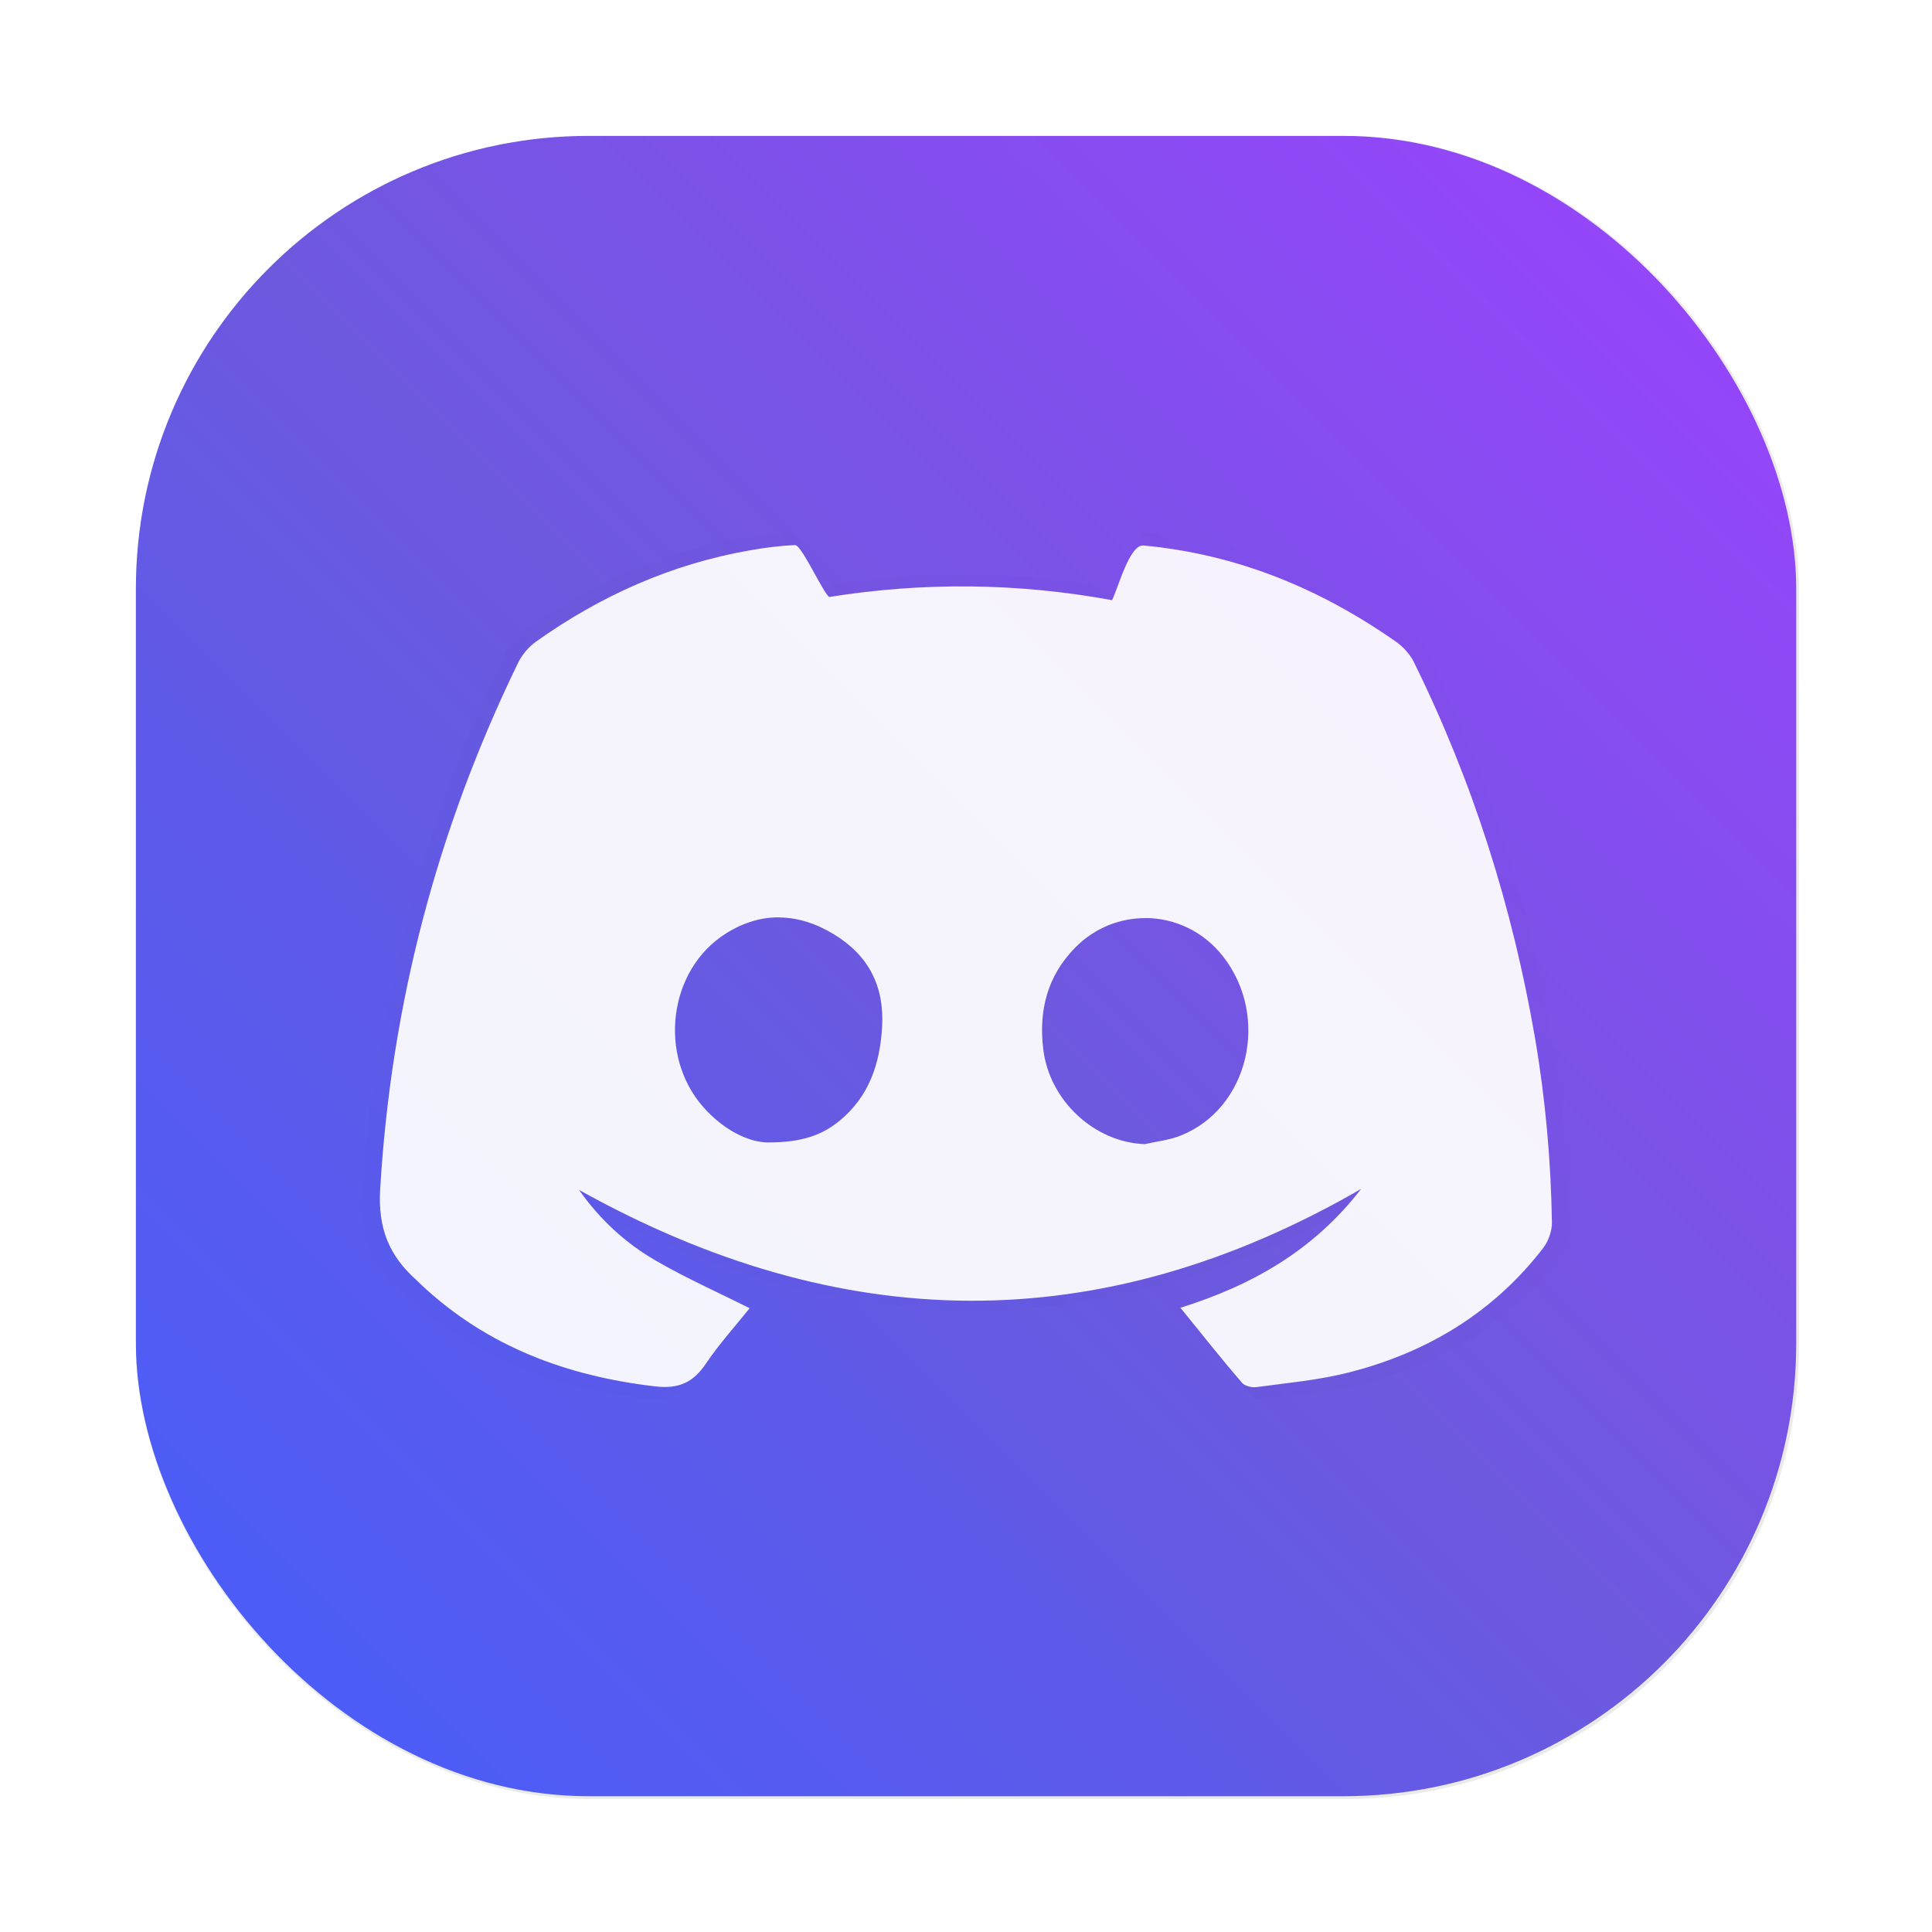 <svg id="svg408" width="64" height="64" version="1.1" viewBox="0 0 16.933 16.933" xmlns="http://www.w3.org/2000/svg">
    <defs id="defs362">
        <style id="style336" type="text/css"/>
        <style id="style338" type="text/css"/>
        <filter id="filter1057" x="-.027" y="-.027" width="1.054" height="1.054" color-interpolation-filters="sRGB">
            <feGaussianBlur id="feGaussianBlur340" stdDeviation="0.619"/>
        </filter>
        <linearGradient id="linearGradient1053" x1="-127" x2="-72" y1="60" y2="5" gradientTransform="matrix(.265 0 0 .265 34.792 -.135)" gradientUnits="userSpaceOnUse">
            <stop id="stop343" stop-color="#455dfd" offset="0"/>
            <stop id="stop1107" stop-color="#6d59de" offset=".5"/>
            <stop id="stop345" stop-color="#9c42ff" offset="1"/>
        </linearGradient>
        <style id="style348" type="text/css"/>
        <style id="style350" type="text/css"/>
        <style id="style352" type="text/css"/>
        <style id="style354" type="text/css"/>
        <style id="style356" type="text/css"/>
        <style id="style358" type="text/css"/>
        <style id="style360" type="text/css"/>
        <filter id="filter1328" x="-.023" y="-.032" width="1.046" height="1.065" color-interpolation-filters="sRGB">
            <feGaussianBlur id="feGaussianBlur1330" stdDeviation="0.102"/>
        </filter>
    </defs>
    <rect id="rect366" transform="scale(.265)" x="4.5" y="4.5" width="55" height="55" ry="15" fill="#141414" filter="url(#filter1057)" opacity=".3" stroke-linecap="round" stroke-width="2.744"/>
    <rect id="rect368" x="1.191" y="1.191" width="14.552" height="14.552" ry="3.969" fill="url(#linearGradient1053)" stroke-linecap="round" stroke-width=".726"/>
    <g id="g406" fill="#5e4aa6">
        <g id="g392" transform="matrix(.265 0 0 .265 19.707 2.4476e-8)">
            <circle id="circle372" cx="-1248.7" cy="-1241.6" r="0"/>
            <circle id="circle374" cx="-149.15" cy="23.855" r="0" fill-rule="evenodd"/>
            <circle id="circle376" cx="-1248.7" cy="-1241.6" r="0"/>
            <circle id="circle378" cx="-149.15" cy="23.855" r="0" fill-rule="evenodd"/>
            <circle id="circle380" cx="-1124.8" cy="-1279.3" r="0"/>
            <g id="g390" transform="matrix(3.78,0,0,3.78,123.83,-38.184)" stroke-width=".265">
                <circle id="circle382" cx="-299.02" cy="-338.77" r="0"/>
                <circle id="circle384" cx="-8.106" cy="-3.949" r="0" fill-rule="evenodd"/>
                <circle id="circle386" cx="-278.25" cy="-357.69" r="0"/>
                <circle id="circle388" cx="12.663" cy="-22.859" r="0" fill-rule="evenodd"/>
            </g>
        </g>
        <circle id="circle394" cx="-254.16" cy="-338.47" r="0" stroke-width=".265"/>
        <g id="g404" transform="translate(76.203 -10.103)" stroke-width=".265">
            <circle id="circle396" cx="-299.02" cy="-338.77" r="0"/>
            <circle id="circle398" cx="-8.106" cy="-3.949" r="0" fill-rule="evenodd"/>
            <circle id="circle400" cx="-278.25" cy="-357.69" r="0"/>
            <circle id="circle402" cx="12.663" cy="-22.859" r="0" fill-rule="evenodd"/>
        </g>
    </g>
    <path id="path1270" d="m6.926 4.665c-0.137 0.006-0.274 0.024-0.409 0.047-0.707 0.124-1.347 0.409-1.93 0.823-0.067 0.047-0.128 0.119-0.163 0.192-0.73 1.502-1.147 3.083-1.246 4.754-0.021 0.353 0.08 0.597 0.323 0.816 0.017 0.016 0.034 0.033 0.051 0.049 0.595 0.555 1.311 0.821 2.109 0.914 0.212 0.025 0.343-0.035 0.459-0.207 0.122-0.18 0.269-0.343 0.394-0.498-0.289-0.145-0.575-0.272-0.844-0.429-0.271-0.157-0.503-0.365-0.695-0.64 2.359 1.315 4.698 1.356 7.062-0.01-0.432 0.558-0.988 0.872-1.632 1.074 0.19 0.233 0.368 0.458 0.554 0.676 0.026 0.03 0.091 0.046 0.135 0.04 0.279-0.038 0.563-0.063 0.835-0.133 0.704-0.18 1.301-0.539 1.75-1.121 0.048-0.063 0.082-0.156 0.08-0.234-0.01-0.558-0.058-1.112-0.153-1.663-0.204-1.185-0.563-2.319-1.095-3.397-0.035-0.07-0.095-0.136-0.159-0.182-0.686-0.481-1.439-0.791-2.281-0.869-0.124-0.012-0.226 0.374-0.284 0.493 0.001 4.39e-4 0.002 6.27e-4 0.004 0.001-0.854-0.158-1.708-0.165-2.563-0.029 0.001-4.14e-4 0.003-6.49e-4 0.004-0.001-0.055-0.04-0.249-0.469-0.305-0.466zm-0.137 3.363c0.164 0.003 0.327 0.056 0.487 0.153 0.31 0.189 0.455 0.467 0.432 0.84-0.02 0.334-0.118 0.621-0.381 0.84-0.161 0.133-0.344 0.198-0.652 0.199-0.175-0.002-0.4-0.113-0.581-0.318-0.413-0.467-0.316-1.243 0.204-1.569 0.162-0.102 0.326-0.148 0.49-0.145zm3.302 0.005c0.26 2e-3 0.519 0.119 0.696 0.346 0.428 0.548 0.231 1.379-0.388 1.62-0.1 0.039-0.212 0.051-0.318 0.075-0.454-0.016-0.859-0.391-0.916-0.855-0.043-0.35 0.036-0.663 0.287-0.919 0.178-0.181 0.409-0.269 0.639-0.267z" fill-opacity=".898" fill-rule="evenodd" filter="url(#filter1328)" opacity=".1" stroke-width=".279"/>
    <path id="rect1261" d="m6.971 4.777c-0.133 0.006-0.266 0.023-0.397 0.046-0.687 0.12-1.308 0.397-1.874 0.799-0.065 0.046-0.124 0.115-0.159 0.187-0.709 1.458-1.113 2.993-1.209 4.615-0.02 0.343 0.078 0.579 0.314 0.792 0.017 0.015 0.033 0.032 0.05 0.048 0.577 0.539 1.273 0.797 2.047 0.887 0.206 0.024 0.333-0.034 0.445-0.201 0.118-0.175 0.262-0.333 0.382-0.484-0.28-0.141-0.558-0.264-0.82-0.416-0.263-0.152-0.488-0.355-0.675-0.621 2.29 1.276 4.56 1.317 6.855-0.009-0.419 0.542-0.959 0.846-1.584 1.042 0.184 0.227 0.357 0.445 0.538 0.656 0.025 0.03 0.089 0.045 0.131 0.039 0.271-0.037 0.546-0.061 0.81-0.129 0.683-0.174 1.263-0.523 1.699-1.088 0.047-0.061 0.079-0.151 0.078-0.227-0.009-0.541-0.057-1.08-0.148-1.614-0.198-1.15-0.546-2.251-1.063-3.298-0.034-0.068-0.092-0.132-0.155-0.176-0.666-0.467-1.396-0.768-2.214-0.844-0.121-0.011-0.219 0.363-0.275 0.479 0.001 4.26e-4 0.002 6.083e-4 0.004 0.001-0.829-0.153-1.658-0.161-2.488-0.028 0.001-4.027e-4 0.002-6.301e-4 0.004-0.001-0.054-0.039-0.242-0.455-0.296-0.453zm-0.133 3.264c0.159 0.003 0.318 0.054 0.473 0.149 0.301 0.184 0.442 0.453 0.42 0.815-0.02 0.324-0.115 0.603-0.369 0.815-0.156 0.129-0.333 0.193-0.633 0.193-0.17-0.002-0.388-0.11-0.564-0.309-0.401-0.454-0.306-1.207 0.198-1.523 0.157-0.099 0.317-0.144 0.476-0.141zm3.205 0.005c0.253 0.002 0.504 0.116 0.676 0.336 0.416 0.532 0.224 1.339-0.377 1.573-0.097 0.038-0.206 0.049-0.309 0.073-0.44-0.016-0.834-0.38-0.889-0.83-0.042-0.34 0.035-0.644 0.279-0.892 0.173-0.176 0.397-0.261 0.62-0.259z" fill="#fff" fill-opacity=".93" fill-rule="evenodd" stroke-width=".271"/>
</svg>
